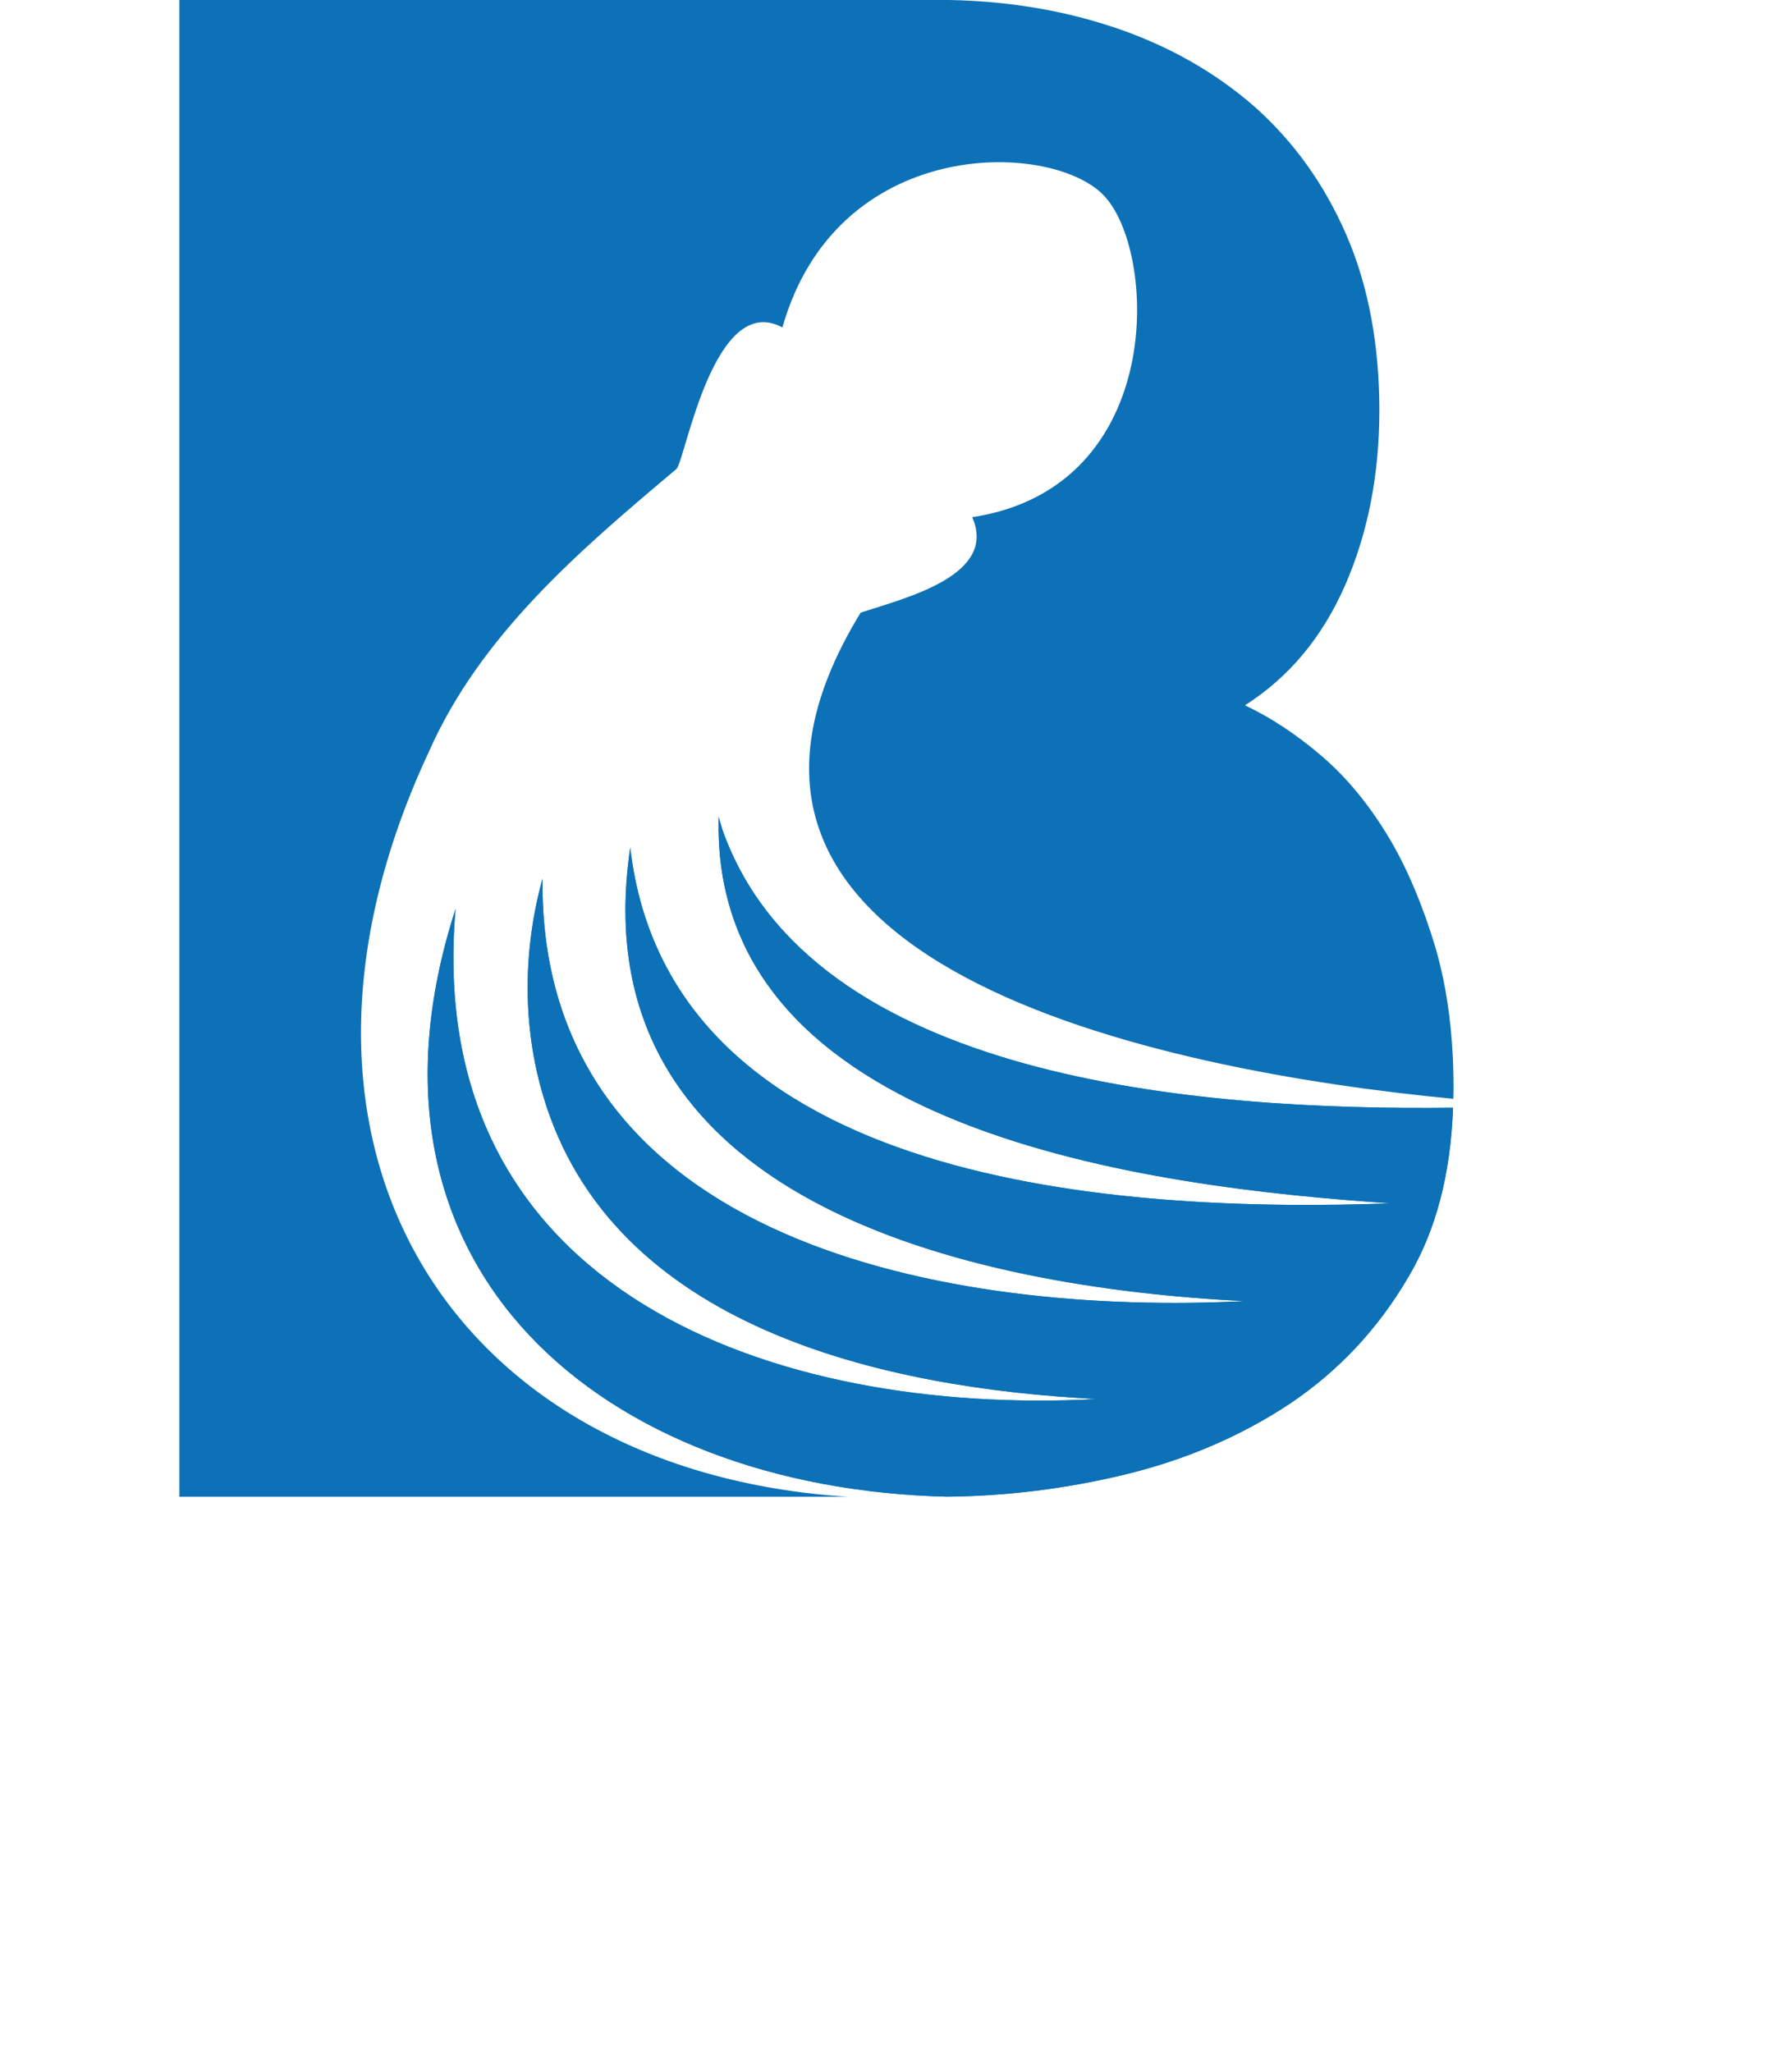 <?xml version="1.0" encoding="UTF-8"?><svg id="a" xmlns="http://www.w3.org/2000/svg" xmlns:xlink="http://www.w3.org/1999/xlink" viewBox="0 0 200.77 229.94"><defs><style>.c{fill:#0d71b7;}.d{clip-path:url(#b);}</style><clipPath id="b"><path class="c" d="M155.95,134.83c-30.07,1.1-80.92-1.79-85.34-39.84-5.9,39.65,38.01,49.25,68.83,50.8-32.5,1.64-79.08-6.23-78.66-47.32-2.19,7.93-2.27,16.46,.08,24.33,7.68,25.94,38.09,32.75,62.08,33.96-36.14,1.93-75.6-11.99-71.9-54.91-13.06,40.4,16.65,64.93,55.07,65.85,6.62-.07,13.2-.87,19.83-2.46,6.88-1.66,13.08-4.32,18.57-7.96,5.49-3.69,9.89-8.41,13.26-14.16,3.12-5.24,4.76-11.59,5.02-19-28.82,.34-71.98-3.18-81.86-31.17l-.41-1.4c-.96,35.41,48.46,41.48,75.42,43.29"/></clipPath></defs><g><path class="c" d="M155.95,134.83c-30.07,1.1-80.92-1.79-85.34-39.84-5.9,39.65,38.01,49.25,68.83,50.8-32.5,1.64-79.08-6.23-78.66-47.32-2.19,7.93-2.27,16.46,.08,24.33,7.68,25.94,38.09,32.75,62.08,33.96-36.14,1.93-75.6-11.99-71.9-54.91-13.06,40.4,16.65,64.93,55.07,65.85,6.62-.07,13.2-.87,19.83-2.46,6.88-1.66,13.08-4.32,18.57-7.96,5.49-3.69,9.89-8.41,13.26-14.16,3.12-5.24,4.76-11.59,5.02-19-28.82,.34-71.98-3.18-81.86-31.17l-.41-1.4c-.96,35.41,48.46,41.48,75.42,43.29"/><g class="d"><rect class="c" x="28.75" y="59.23" width="143.27" height="140.77" transform="translate(-61.39 103.05) rotate(-42.92)"/></g></g><path class="c" d="M20.1,0V167.71H94.97c-44.35-2.84-67.5-39.27-46.96-83.39,5.78-13.14,16.9-22.63,27.8-31.79,1-1.18,4.19-19.96,11.85-15.84,6.06-21.4,29.81-20.99,35.91-14.89,6.1,6.09,7.27,32.81-14.65,36.15,2.9,6.54-7.54,9.07-12.49,10.69-24.25,39.58,33.57,51.34,66.39,54.48,.01-.4,.03-.79,.03-1.19,0-5.85-.67-11.1-2.02-15.74-1.39-4.63-3.1-8.77-5.21-12.32-2.16-3.6-4.63-6.65-7.51-9.13-2.88-2.47-5.76-4.36-8.63-5.71,4.95-3.15,8.68-7.64,11.24-13.49,2.56-5.89,3.82-12.41,3.82-19.6s-1.21-13.89-3.69-19.6c-2.47-5.71-5.94-10.52-10.34-14.43-4.45-3.87-9.67-6.83-15.74-8.86-6.07-2.02-12.63-3.06-19.69-3.06H20.1Z"/></svg>